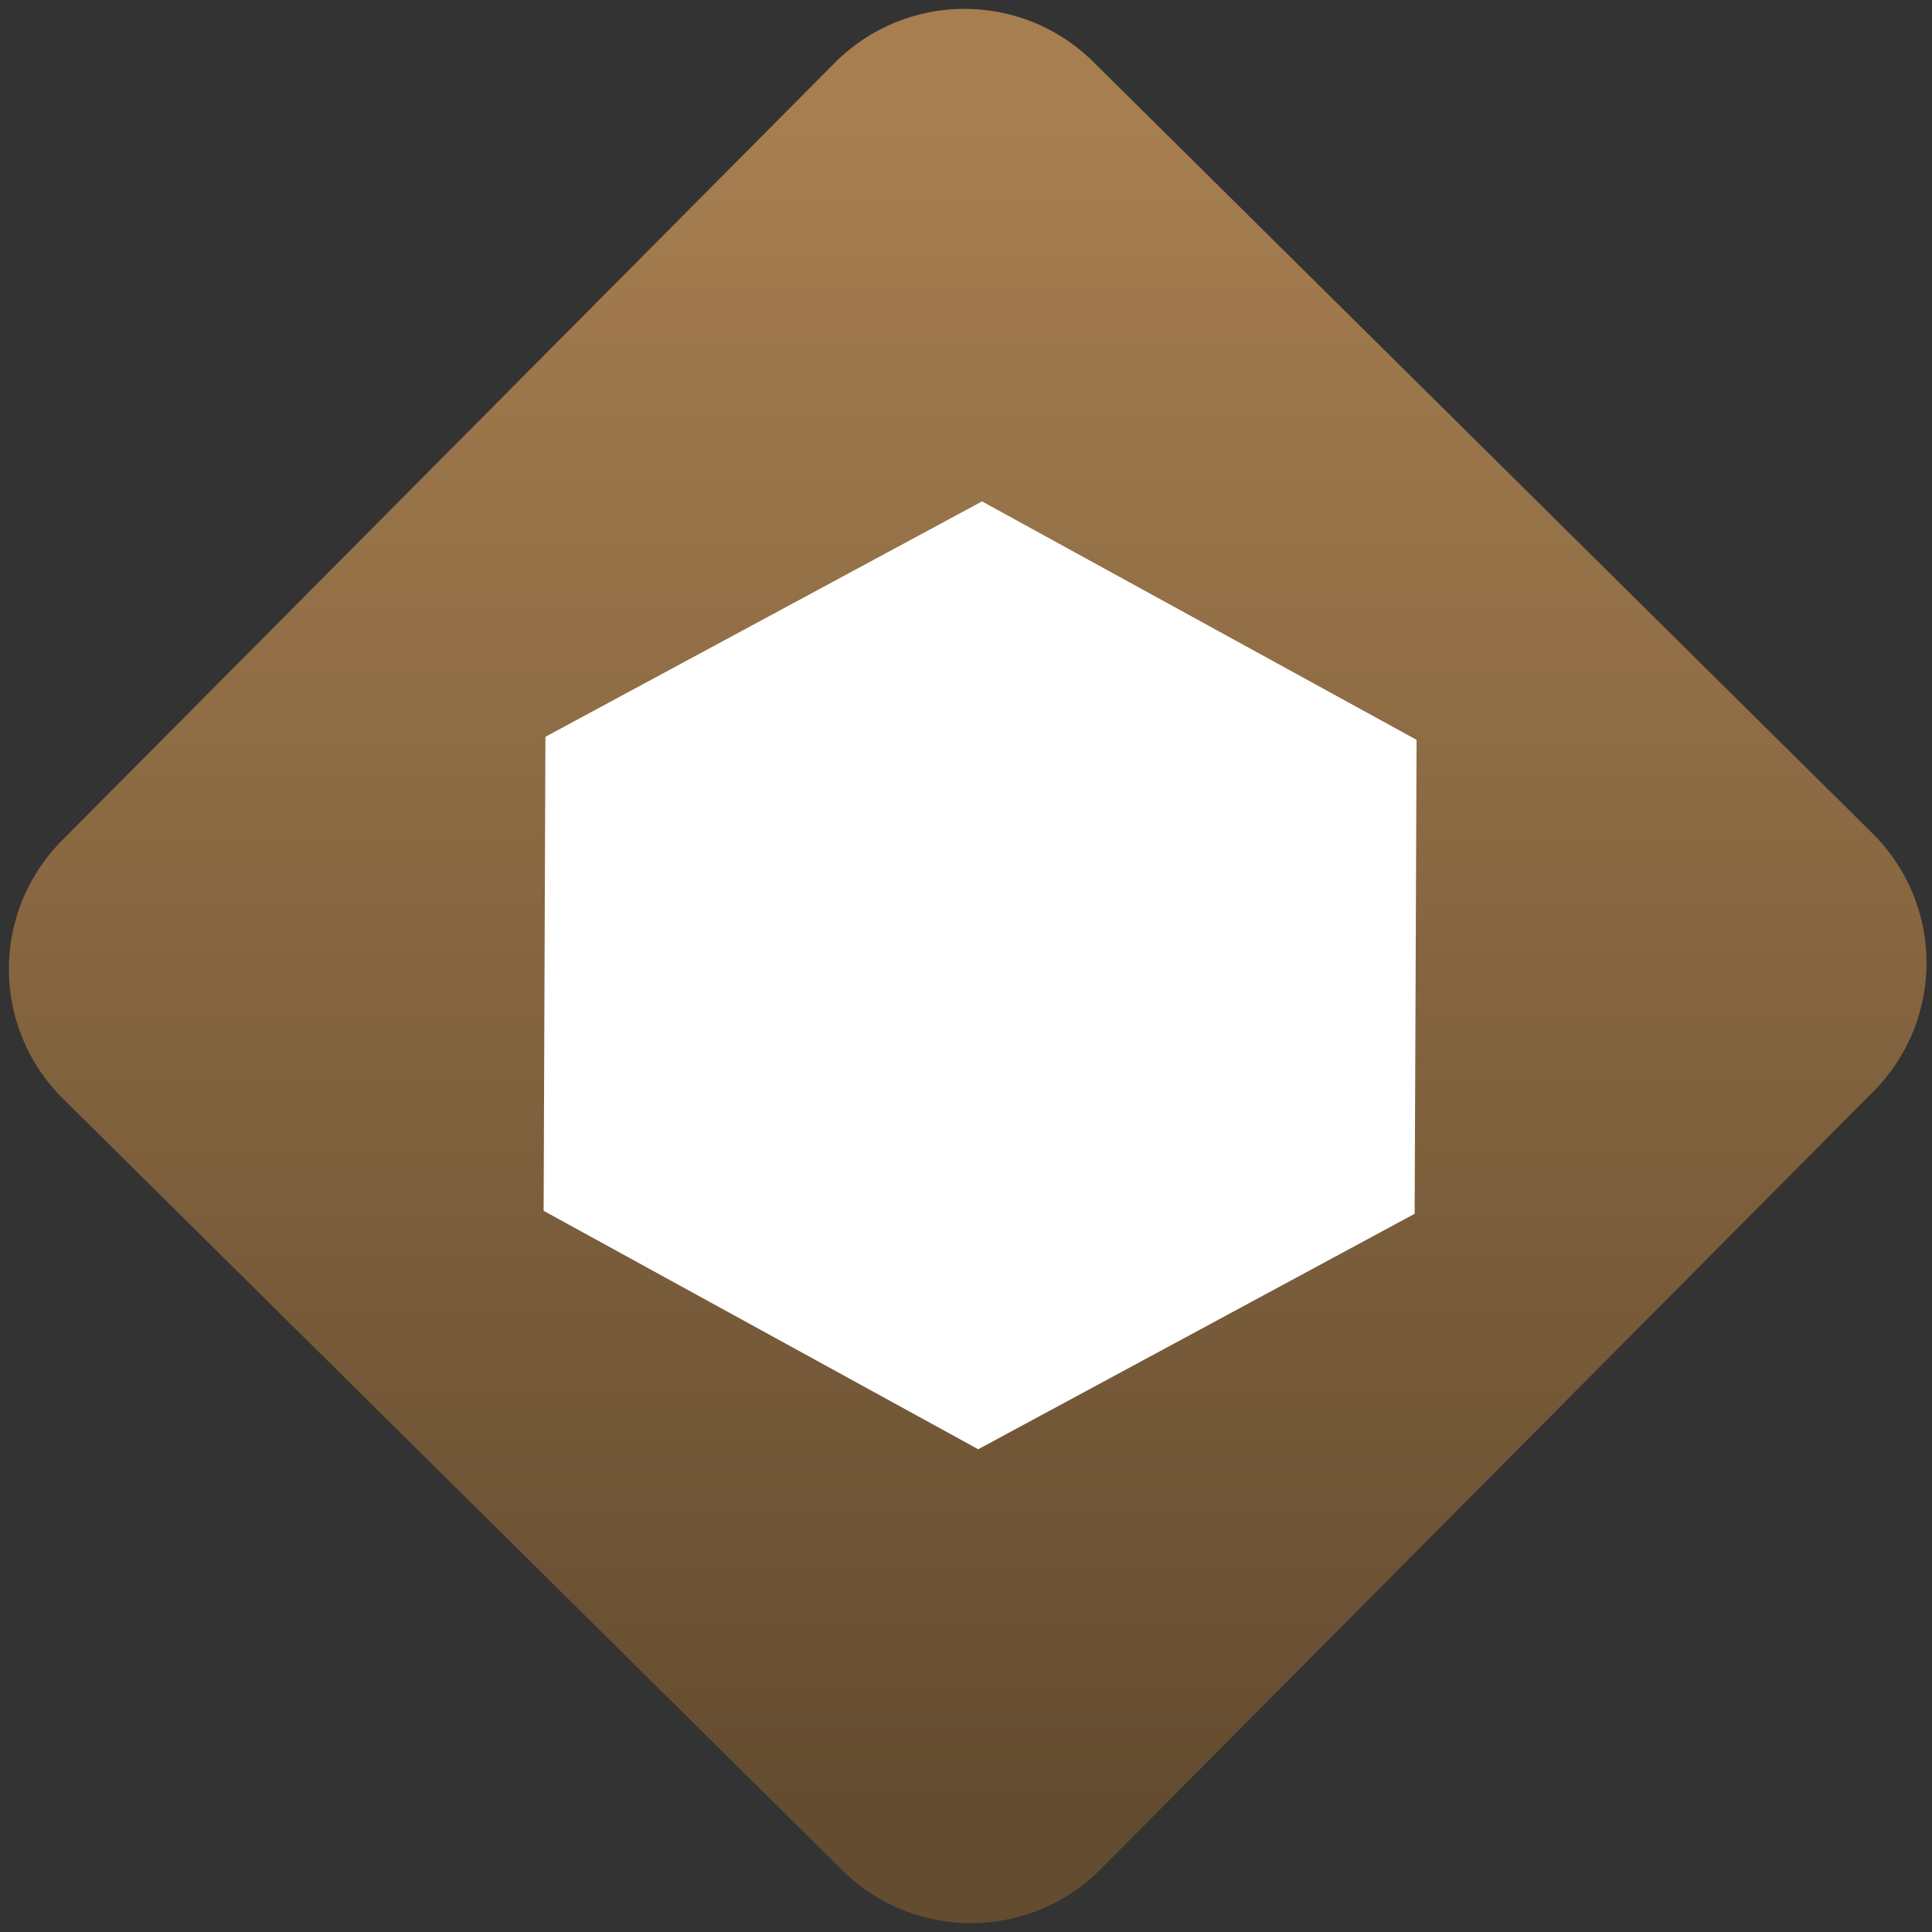 <svg width="64" height="64" viewBox="0 0 64 64" version="1.1"><rect x="0" y="0" width="64" height="64" fill="#333333" stroke="none"/><defs><linearGradient id="linear-pattern-0" gradientUnits="userSpaceOnUse" x1="0" y1="0" x2="0" y2="1" gradientTransform="matrix(60, 0, 0, 56, 0, 4)"><stop offset="0" stop-color="#a67e50" stop-opacity="1"/><stop offset="1" stop-color="#644c30" stop-opacity="1"/></linearGradient></defs><path fill="url(#linear-pattern-0)" fill-opacity="1" d="M 36.219 2.051 L 62.027 27.605 C 64.402 29.957 64.418 33.785 62.059 36.156 L 36.461 61.918 C 34.105 64.289 30.27 64.305 27.895 61.949 L 2.086 36.395 C -0.289 34.043 -0.305 30.215 2.051 27.844 L 27.652 2.082 C 30.008 -0.289 33.844 -0.305 36.219 2.051 Z M 36.219 2.051 " /><g transform="matrix(1.008,0,0,1.003,16.221,16.077)"><path fill-rule="nonzero" fill="rgb(100%, 100%, 100%)" fill-opacity="1" d="M 27.129 12.258 C 27.129 11.793 26.535 11.414 25.797 11.414 L 23.793 11.414 L 23.793 22.438 L 25.797 22.438 C 26.535 22.438 27.129 22.055 27.129 21.586 Z M 25.797 12.688 C 25.797 12.922 25.5 13.109 25.129 13.109 C 24.762 13.109 24.465 12.922 24.461 12.688 C 24.461 12.57 24.531 12.469 24.656 12.387 C 24.781 12.305 24.953 12.258 25.129 12.258 C 25.309 12.258 25.48 12.305 25.602 12.387 C 25.73 12.469 25.797 12.57 25.797 12.688 Z M 23.133 11.414 L 19.797 11.414 L 19.797 22.438 L 23.133 22.438 Z M 21.797 12.688 C 21.789 12.922 21.492 13.109 21.125 13.109 C 20.758 13.109 20.461 12.922 20.461 12.688 C 20.453 12.57 20.523 12.469 20.648 12.387 C 20.777 12.305 20.945 12.258 21.125 12.258 C 21.305 12.258 21.473 12.305 21.602 12.387 C 21.727 12.469 21.797 12.57 21.797 12.688 Z M 19.125 11.414 L 15.789 11.414 L 15.789 22.438 L 19.125 22.438 Z M 17.793 12.688 C 17.789 12.922 17.492 13.109 17.125 13.109 C 16.758 13.109 16.461 12.922 16.457 12.688 C 16.457 12.57 16.523 12.469 16.652 12.387 C 16.773 12.305 16.945 12.258 17.125 12.258 C 17.305 12.258 17.477 12.305 17.602 12.387 C 17.727 12.469 17.797 12.57 17.793 12.688 Z M 15.125 11.414 L 11.789 11.414 L 11.789 22.438 L 15.125 22.438 Z M 13.789 12.688 C 13.789 12.922 13.492 13.109 13.117 13.109 C 12.754 13.109 12.453 12.922 12.453 12.688 C 12.449 12.57 12.523 12.469 12.645 12.387 C 12.773 12.305 12.945 12.258 13.117 12.258 C 13.301 12.258 13.469 12.305 13.594 12.387 C 13.719 12.469 13.789 12.57 13.789 12.688 Z M 11.125 11.414 L 8.449 11.414 C 7.711 11.414 7.117 11.793 7.117 12.258 L 7.117 21.586 C 7.117 22.055 7.711 22.434 8.453 22.434 L 11.125 22.434 Z M 9.789 12.688 C 9.789 12.922 9.488 13.109 9.121 13.109 C 8.758 13.109 8.453 12.922 8.453 12.688 C 8.453 12.57 8.523 12.469 8.648 12.387 C 8.773 12.305 8.945 12.258 9.121 12.258 C 9.297 12.258 9.469 12.305 9.594 12.387 C 9.723 12.469 9.789 12.57 9.789 12.688 Z M 9.789 12.688 "/><path fill-rule="nonzero" fill="rgb(100%, 100%, 100%)" fill-opacity="1" d="M 26.258 11.359 C 26.258 10.891 25.656 10.516 24.922 10.516 L 22.918 10.516 L 22.918 21.531 L 24.922 21.531 C 25.656 21.531 26.258 21.156 26.258 20.688 Z M 24.922 11.781 C 24.922 12.02 24.625 12.211 24.254 12.211 C 23.891 12.211 23.594 12.023 23.586 11.789 C 23.586 11.676 23.656 11.566 23.781 11.484 C 23.906 11.406 24.078 11.359 24.254 11.359 C 24.625 11.359 24.922 11.551 24.922 11.781 Z M 22.254 10.516 L 18.922 10.516 L 18.922 21.531 L 22.254 21.531 Z M 20.918 11.781 C 20.918 12.02 20.621 12.211 20.25 12.211 C 19.883 12.211 19.586 12.023 19.578 11.789 C 19.578 11.676 19.648 11.566 19.773 11.484 C 19.902 11.406 20.074 11.359 20.25 11.359 C 20.621 11.359 20.918 11.551 20.918 11.781 Z M 18.25 10.516 L 14.914 10.516 L 14.914 21.531 L 18.254 21.531 Z M 16.922 11.781 C 16.922 12.02 16.617 12.211 16.25 12.211 C 15.883 12.211 15.586 12.023 15.582 11.789 C 15.578 11.676 15.652 11.566 15.773 11.484 C 15.898 11.406 16.07 11.359 16.25 11.359 C 16.617 11.359 16.922 11.551 16.922 11.781 Z M 14.25 10.516 L 10.914 10.516 L 10.914 21.531 L 14.25 21.531 Z M 12.914 11.781 C 12.914 12.02 12.617 12.211 12.246 12.211 C 11.879 12.211 11.582 12.023 11.578 11.789 C 11.578 11.676 11.645 11.566 11.773 11.484 C 11.898 11.406 12.07 11.359 12.246 11.359 C 12.617 11.359 12.914 11.551 12.914 11.781 Z M 10.246 10.516 L 7.574 10.516 C 6.836 10.516 6.242 10.891 6.242 11.359 L 6.242 20.688 C 6.242 21.156 6.836 21.531 7.578 21.531 L 10.246 21.531 Z M 8.914 11.781 C 8.914 12.02 8.617 12.211 8.25 12.211 C 7.879 12.211 7.578 12.023 7.578 11.789 C 7.578 11.676 7.648 11.566 7.773 11.484 C 7.898 11.406 8.07 11.359 8.25 11.359 C 8.617 11.359 8.914 11.551 8.914 11.781 Z M 8.914 11.781 "/><path fill-rule="nonzero" fill="rgb(100%, 100%, 100%)" fill-opacity="1" d="M 30.398 24.059 L 16.055 31.836 L 1.773 23.961 L 1.832 8.305 L 16.18 0.531 L 30.461 8.406 Z M 30.398 24.059 "/></g></svg>
